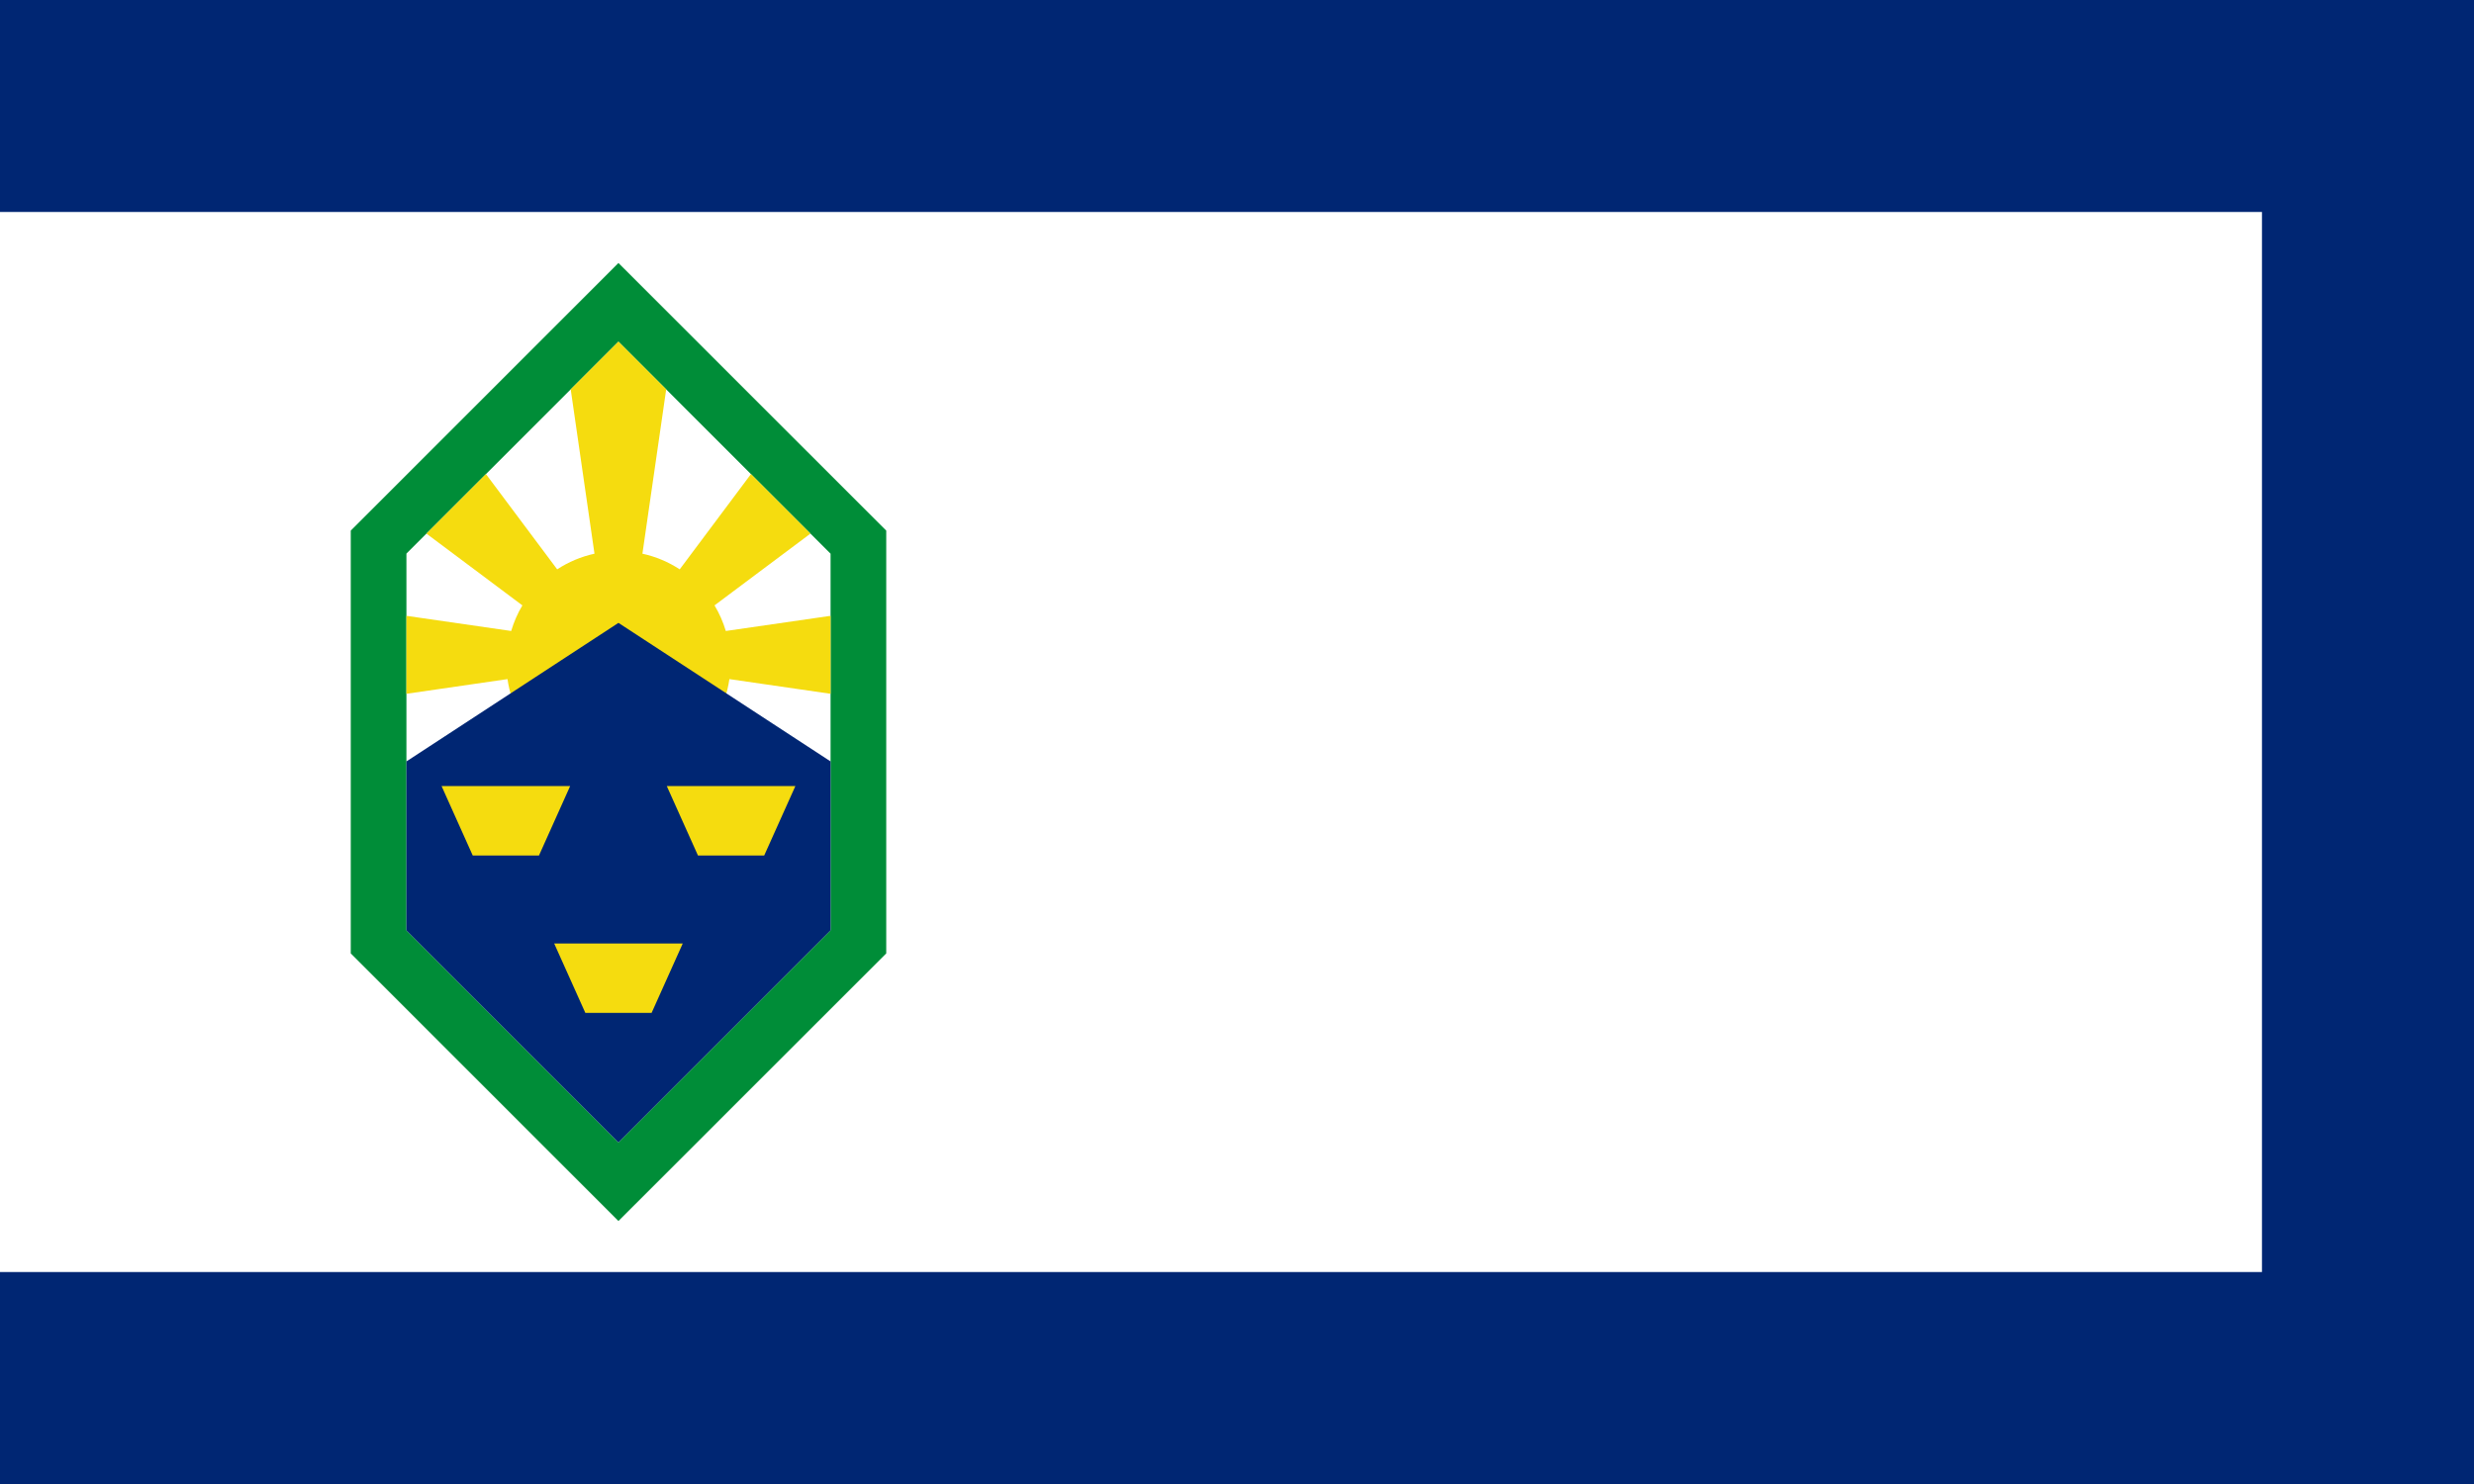 <?xml version="1.0" encoding="UTF-8" standalone="no"?>
<!-- Created with Inkscape (http://www.inkscape.org/) -->
<svg
   xmlns:dc="http://purl.org/dc/elements/1.1/"
   xmlns:cc="http://creativecommons.org/ns#"
   xmlns:rdf="http://www.w3.org/1999/02/22-rdf-syntax-ns#"
   xmlns:svg="http://www.w3.org/2000/svg"
   xmlns="http://www.w3.org/2000/svg"
   xmlns:sodipodi="http://sodipodi.sourceforge.net/DTD/sodipodi-0.dtd"
   xmlns:inkscape="http://www.inkscape.org/namespaces/inkscape"
   width="800"
   height="480"
   id="svg2"
   sodipodi:version="0.32"
   inkscape:version="0.46"
   version="1.0"
   sodipodi:docname="Flag of Colorado Springs, Colorado.svg"
   inkscape:output_extension="org.inkscape.output.svg.inkscape">
  <defs
     id="defs4">
    <inkscape:perspective
       sodipodi:type="inkscape:persp3d"
       inkscape:vp_x="0 : 526.18109 : 1"
       inkscape:vp_y="0 : 1000 : 0"
       inkscape:vp_z="744.09448 : 526.18109 : 1"
       inkscape:persp3d-origin="372.04724 : 350.78739 : 1"
       id="perspective10" />
    <inkscape:perspective
       id="perspective2470"
       inkscape:persp3d-origin="372.04724 : 350.78739 : 1"
       inkscape:vp_z="744.09448 : 526.18109 : 1"
       inkscape:vp_y="0 : 1000 : 0"
       inkscape:vp_x="0 : 526.18109 : 1"
       sodipodi:type="inkscape:persp3d" />
  </defs>
  <sodipodi:namedview
     id="base"
     pagecolor="#ffffff"
     bordercolor="#666666"
     borderopacity="1.0"
     gridtolerance="10000"
     guidetolerance="10"
     objecttolerance="10"
     inkscape:pageopacity="0.0"
     inkscape:pageshadow="2"
     inkscape:zoom="0.70710678"
     inkscape:cx="222.4683"
     inkscape:cy="264.13262"
     inkscape:document-units="px"
     inkscape:current-layer="layer1"
     showgrid="false"
     width="800px"
     inkscape:window-width="1280"
     inkscape:window-height="952"
     inkscape:window-x="-4"
     inkscape:window-y="-4"
     showguides="true"
     inkscape:guide-bbox="true">
    <inkscape:grid
       type="xygrid"
       id="grid2383"
       visible="true"
       enabled="true" />
    <sodipodi:guide
       orientation="0,1"
       position="0.25,480"
       id="guide2467" />
    <sodipodi:guide
       orientation="1,0"
       position="0,533.086"
       id="guide2469" />
    <sodipodi:guide
       orientation="1,0"
       position="800,-0.234"
       id="guide2471" />
    <sodipodi:guide
       orientation="0,1"
       position="800.582,0"
       id="guide2473" />
    <sodipodi:guide
       orientation="1,0"
       position="400,277.336"
       id="guide2547" />
    <sodipodi:guide
       orientation="0,1"
       position="-232.324,240"
       id="guide2502" />
  </sodipodi:namedview>
  <g
     inkscape:label="Layer 1"
     inkscape:groupmode="layer"
     id="layer1">
    <rect
       style="opacity:1;fill:#ffffff;fill-opacity:1;stroke:none;stroke-width:18;stroke-miterlimit:4;stroke-dasharray:none;stroke-opacity:1"
       id="rect3396"
       width="800"
       height="480"
       x="0"
       y="0" />
    <g
       id="g3370"
       transform="translate(-6.766,0)">
      <path
         sodipodi:nodetypes="ccccccc"
         id="path2508"
         d="M 206.75,85.062 L 120.188,171.625 L 120.188,308.375 L 206.75,394.938 L 293.344,308.375 L 293.344,171.625 L 206.75,85.062 z"
         style="fill:#008d38;fill-opacity:1;fill-rule:evenodd;stroke:none;stroke-width:18;stroke-linecap:butt;stroke-linejoin:miter;stroke-miterlimit:4;stroke-dasharray:none;stroke-opacity:1" />
      <path
         sodipodi:nodetypes="ccccccc"
         style="fill:#ffffff;fill-opacity:1;fill-rule:evenodd;stroke:none;stroke-width:18;stroke-linecap:butt;stroke-linejoin:miter;stroke-miterlimit:4;stroke-dasharray:none;stroke-opacity:1"
         d="M 206.75,110.5 L 275.344,179.094 L 275.344,300.906 L 206.75,369.5 L 138.188,300.938 L 138.188,179.062 L 206.75,110.5 z"
         id="path3368" />
      <path
         id="path3316"
         d="M 206.75,110.5 L 191.312,125.938 L 199,179.094 C 194.633,180.048 190.56,181.783 186.938,184.156 L 163.906,153.344 L 144.656,172.594 L 175.688,195.812 C 174.136,198.384 172.942,201.158 172.062,204.094 L 138.188,199.188 L 138.188,224.406 L 170.875,219.656 C 173.375,237.23 188.489,250.75 206.75,250.75 C 225.009,250.75 240.124,237.228 242.625,219.656 L 275.344,224.406 L 275.344,199.188 L 241.469,204.094 C 240.589,201.158 239.365,198.384 237.812,195.812 L 268.844,172.594 L 249.594,153.344 L 226.562,184.156 C 222.937,181.784 218.869,180.045 214.5,179.094 L 222.188,125.938 L 206.75,110.5 z"
         style="opacity:1;fill:#f5dc0f;fill-opacity:1;stroke:none;stroke-width:18;stroke-miterlimit:4;stroke-dasharray:none;stroke-opacity:1" />
      <path
         id="path3300"
         d="M 206.75,201.469 L 138.188,246.281 L 138.188,300.938 L 206.75,369.5 L 275.344,300.906 L 275.344,246.281 L 206.75,201.469 z"
         style="opacity:1;fill:#002673;fill-opacity:1;fill-rule:evenodd;stroke:none;stroke-width:18;stroke-linecap:butt;stroke-linejoin:miter;stroke-miterlimit:4;stroke-dasharray:none;stroke-opacity:1" />
      <path
         sodipodi:nodetypes="ccccc"
         d="M 217.468,327.618 L 227.544,305.168 L 185.969,305.168 L 196.045,327.618 L 217.468,327.618 z"
         style="fill:#f5dc0f;fill-opacity:1;fill-rule:evenodd;stroke:none;stroke-width:1px;stroke-linecap:butt;stroke-linejoin:miter;stroke-opacity:1"
         id="path3357" />
      <path
         inkscape:transform-center-y="-5.6568542"
         inkscape:transform-center-x="36.416"
         id="path3362"
         style="fill:#f5dc0f;fill-opacity:1;fill-rule:evenodd;stroke:none;stroke-width:1px;stroke-linecap:butt;stroke-linejoin:miter;stroke-opacity:1"
         d="M 181.052,276.707 L 191.128,254.256 L 149.553,254.256 L 159.629,276.707 L 181.052,276.707 z"
         sodipodi:nodetypes="ccccc" />
      <path
         sodipodi:nodetypes="ccccc"
         d="M 232.461,276.707 L 222.385,254.256 L 263.96,254.256 L 253.884,276.707 L 232.461,276.707 z"
         style="fill:#f5dc0f;fill-opacity:1;fill-rule:evenodd;stroke:none;stroke-width:1px;stroke-linecap:butt;stroke-linejoin:miter;stroke-opacity:1"
         id="path3364"
         inkscape:transform-center-x="-36.416"
         inkscape:transform-center-y="-5.6568542" />
    </g>
    <path
       style="opacity:1;fill:#002673;fill-opacity:1;stroke:none;stroke-width:18;stroke-miterlimit:4;stroke-dasharray:none;stroke-opacity:1"
       d="M 0,0 L 0,68.562 L 731.438,68.562 L 731.438,411.438 L 0,411.438 L 0,480 L 800,480 L 800,0 L 0,0 z"
       id="rect3383"
       sodipodi:nodetypes="ccccccccc" />
  </g>
</svg>

